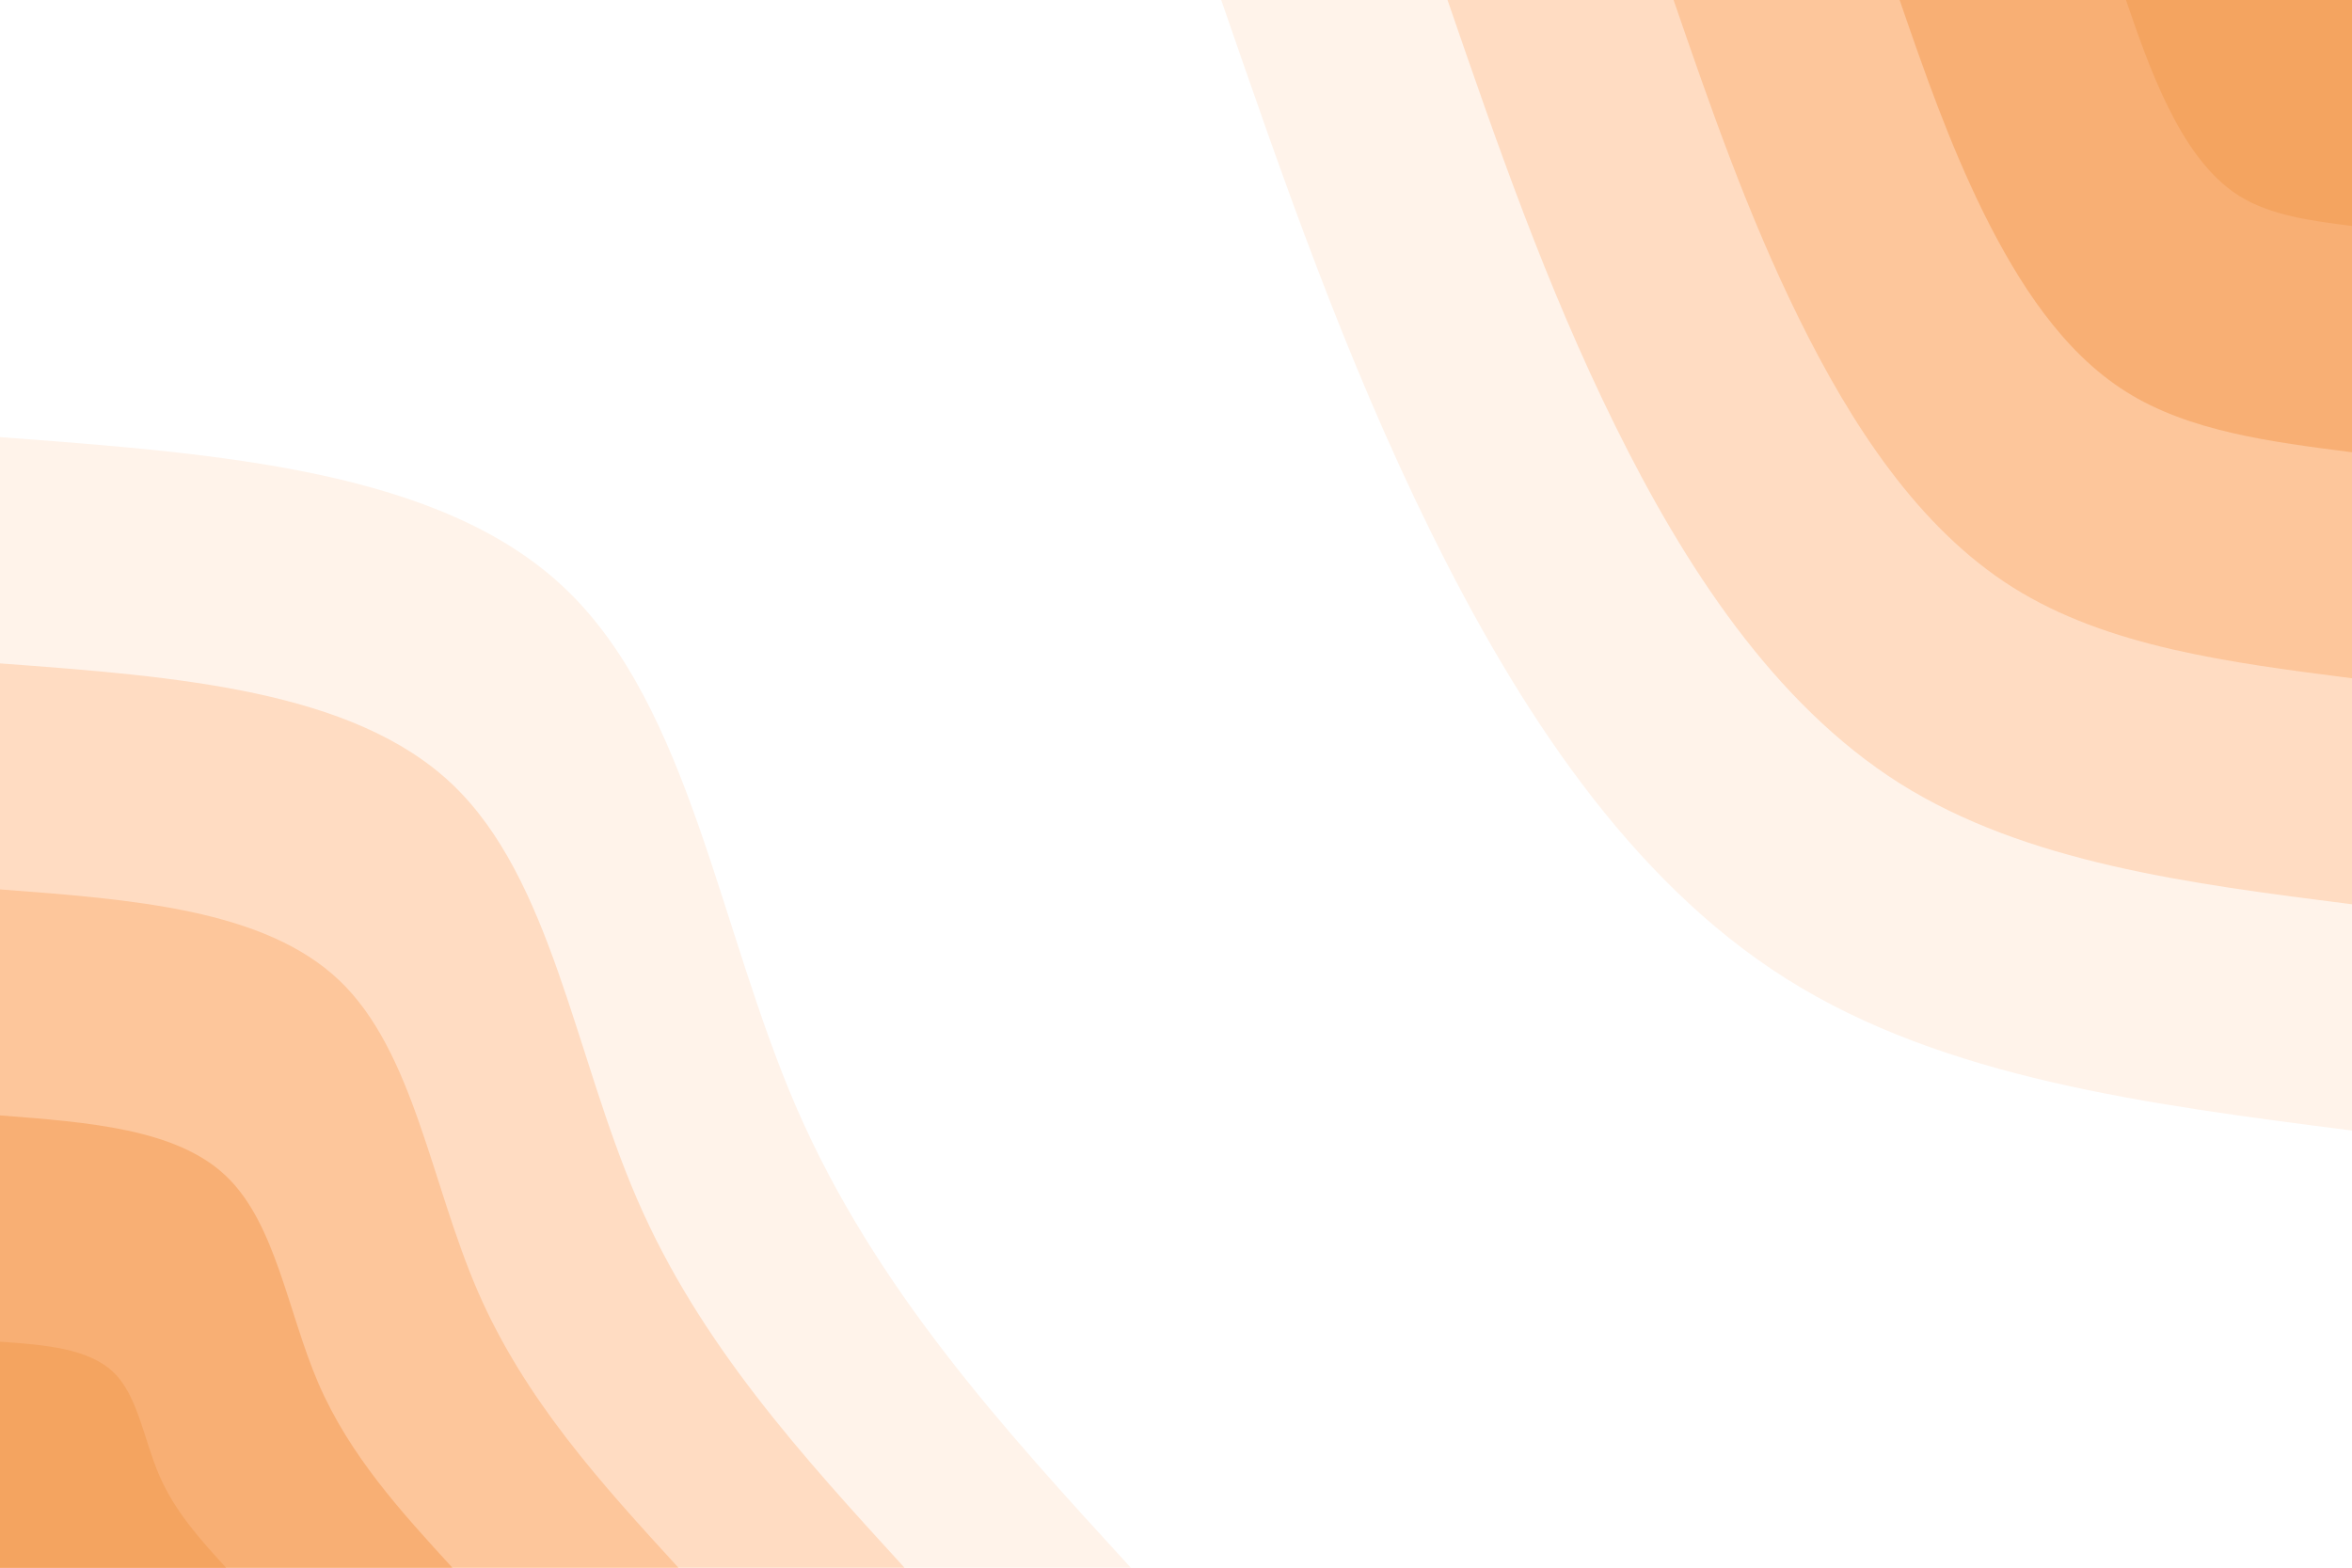 <svg id="visual" viewBox="0 0 900 600" width="900" height="600" xmlns="http://www.w3.org/2000/svg" xmlns:xlink="http://www.w3.org/1999/xlink" version="1.1"><rect x="0" y="0" width="900" height="600" fill="#ffffff"></rect><defs><linearGradient id="grad1_0" x1="33.3%" y1="0%" x2="100%" y2="100%"><stop offset="20%" stop-color="#f4a460" stop-opacity="1"></stop><stop offset="80%" stop-color="#f4a460" stop-opacity="1"></stop></linearGradient></defs><defs><linearGradient id="grad1_1" x1="33.3%" y1="0%" x2="100%" y2="100%"><stop offset="20%" stop-color="#f4a460" stop-opacity="1"></stop><stop offset="80%" stop-color="#fbba87" stop-opacity="1"></stop></linearGradient></defs><defs><linearGradient id="grad1_2" x1="33.3%" y1="0%" x2="100%" y2="100%"><stop offset="20%" stop-color="#ffd1ae" stop-opacity="1"></stop><stop offset="80%" stop-color="#fbba87" stop-opacity="1"></stop></linearGradient></defs><defs><linearGradient id="grad1_3" x1="33.3%" y1="0%" x2="100%" y2="100%"><stop offset="20%" stop-color="#ffd1ae" stop-opacity="1"></stop><stop offset="80%" stop-color="#ffe8d6" stop-opacity="1"></stop></linearGradient></defs><defs><linearGradient id="grad1_4" x1="33.3%" y1="0%" x2="100%" y2="100%"><stop offset="20%" stop-color="#ffffff" stop-opacity="1"></stop><stop offset="80%" stop-color="#ffe8d6" stop-opacity="1"></stop></linearGradient></defs><defs><linearGradient id="grad2_0" x1="0%" y1="0%" x2="66.7%" y2="100%"><stop offset="20%" stop-color="#f4a460" stop-opacity="1"></stop><stop offset="80%" stop-color="#f4a460" stop-opacity="1"></stop></linearGradient></defs><defs><linearGradient id="grad2_1" x1="0%" y1="0%" x2="66.7%" y2="100%"><stop offset="20%" stop-color="#fbba87" stop-opacity="1"></stop><stop offset="80%" stop-color="#f4a460" stop-opacity="1"></stop></linearGradient></defs><defs><linearGradient id="grad2_2" x1="0%" y1="0%" x2="66.7%" y2="100%"><stop offset="20%" stop-color="#fbba87" stop-opacity="1"></stop><stop offset="80%" stop-color="#ffd1ae" stop-opacity="1"></stop></linearGradient></defs><defs><linearGradient id="grad2_3" x1="0%" y1="0%" x2="66.7%" y2="100%"><stop offset="20%" stop-color="#ffe8d6" stop-opacity="1"></stop><stop offset="80%" stop-color="#ffd1ae" stop-opacity="1"></stop></linearGradient></defs><defs><linearGradient id="grad2_4" x1="0%" y1="0%" x2="66.7%" y2="100%"><stop offset="20%" stop-color="#ffe8d6" stop-opacity="1"></stop><stop offset="80%" stop-color="#ffffff" stop-opacity="1"></stop></linearGradient></defs><g transform="translate(900, 0)"><path d="M0 432.7C-78 422.7 -156 412.7 -216.3 374.7C-276.7 336.7 -319.4 270.6 -352.5 203.5C-385.6 136.4 -409.1 68.2 -432.7 0L0 0Z" fill="#fff3ea"></path><path d="M0 346.1C-62.4 338.2 -124.8 330.2 -173.1 299.8C-221.3 269.3 -255.5 216.5 -282 162.8C-308.5 109.1 -327.3 54.6 -346.1 0L0 0Z" fill="#ffdcc2"></path><path d="M0 259.6C-46.8 253.6 -93.6 247.6 -129.8 224.8C-166 202 -191.6 162.4 -211.5 122.1C-231.4 81.8 -245.5 40.9 -259.6 0L0 0Z" fill="#fdc69b"></path><path d="M0 173.1C-31.2 169.1 -62.4 165.1 -86.5 149.9C-110.7 134.7 -127.7 108.2 -141 81.4C-154.2 54.6 -163.7 27.3 -173.1 0L0 0Z" fill="#f8af74"></path><path d="M0 86.5C-15.6 84.5 -31.2 82.5 -43.3 74.9C-55.3 67.3 -63.9 54.1 -70.5 40.7C-77.1 27.3 -81.8 13.6 -86.5 0L0 0Z" fill="#f4a460"></path></g><g transform="translate(0, 600)"><path d="M0 -432.7C84.3 -426.4 168.7 -420.1 216.3 -374.7C264 -329.3 274.9 -245 304.8 -176C334.8 -107 383.7 -53.5 432.7 0L0 0Z" fill="#fff3ea"></path><path d="M0 -346.1C67.5 -341.1 135 -336 173.1 -299.8C211.2 -263.5 219.9 -196 243.9 -140.8C267.8 -85.6 307 -42.8 346.1 0L0 0Z" fill="#ffdcc2"></path><path d="M0 -259.6C50.6 -255.8 101.2 -252 129.8 -224.8C158.4 -197.6 164.9 -147 182.9 -105.6C200.9 -64.2 230.2 -32.1 259.6 0L0 0Z" fill="#fdc69b"></path><path d="M0 -173.1C33.7 -170.5 67.5 -168 86.5 -149.9C105.6 -131.7 110 -98 121.9 -70.4C133.9 -42.8 153.5 -21.4 173.1 0L0 0Z" fill="#f8af74"></path><path d="M0 -86.5C16.9 -85.3 33.7 -84 43.3 -74.9C52.8 -65.9 55 -49 61 -35.2C67 -21.4 76.7 -10.7 86.5 0L0 0Z" fill="#f4a460"></path></g></svg>